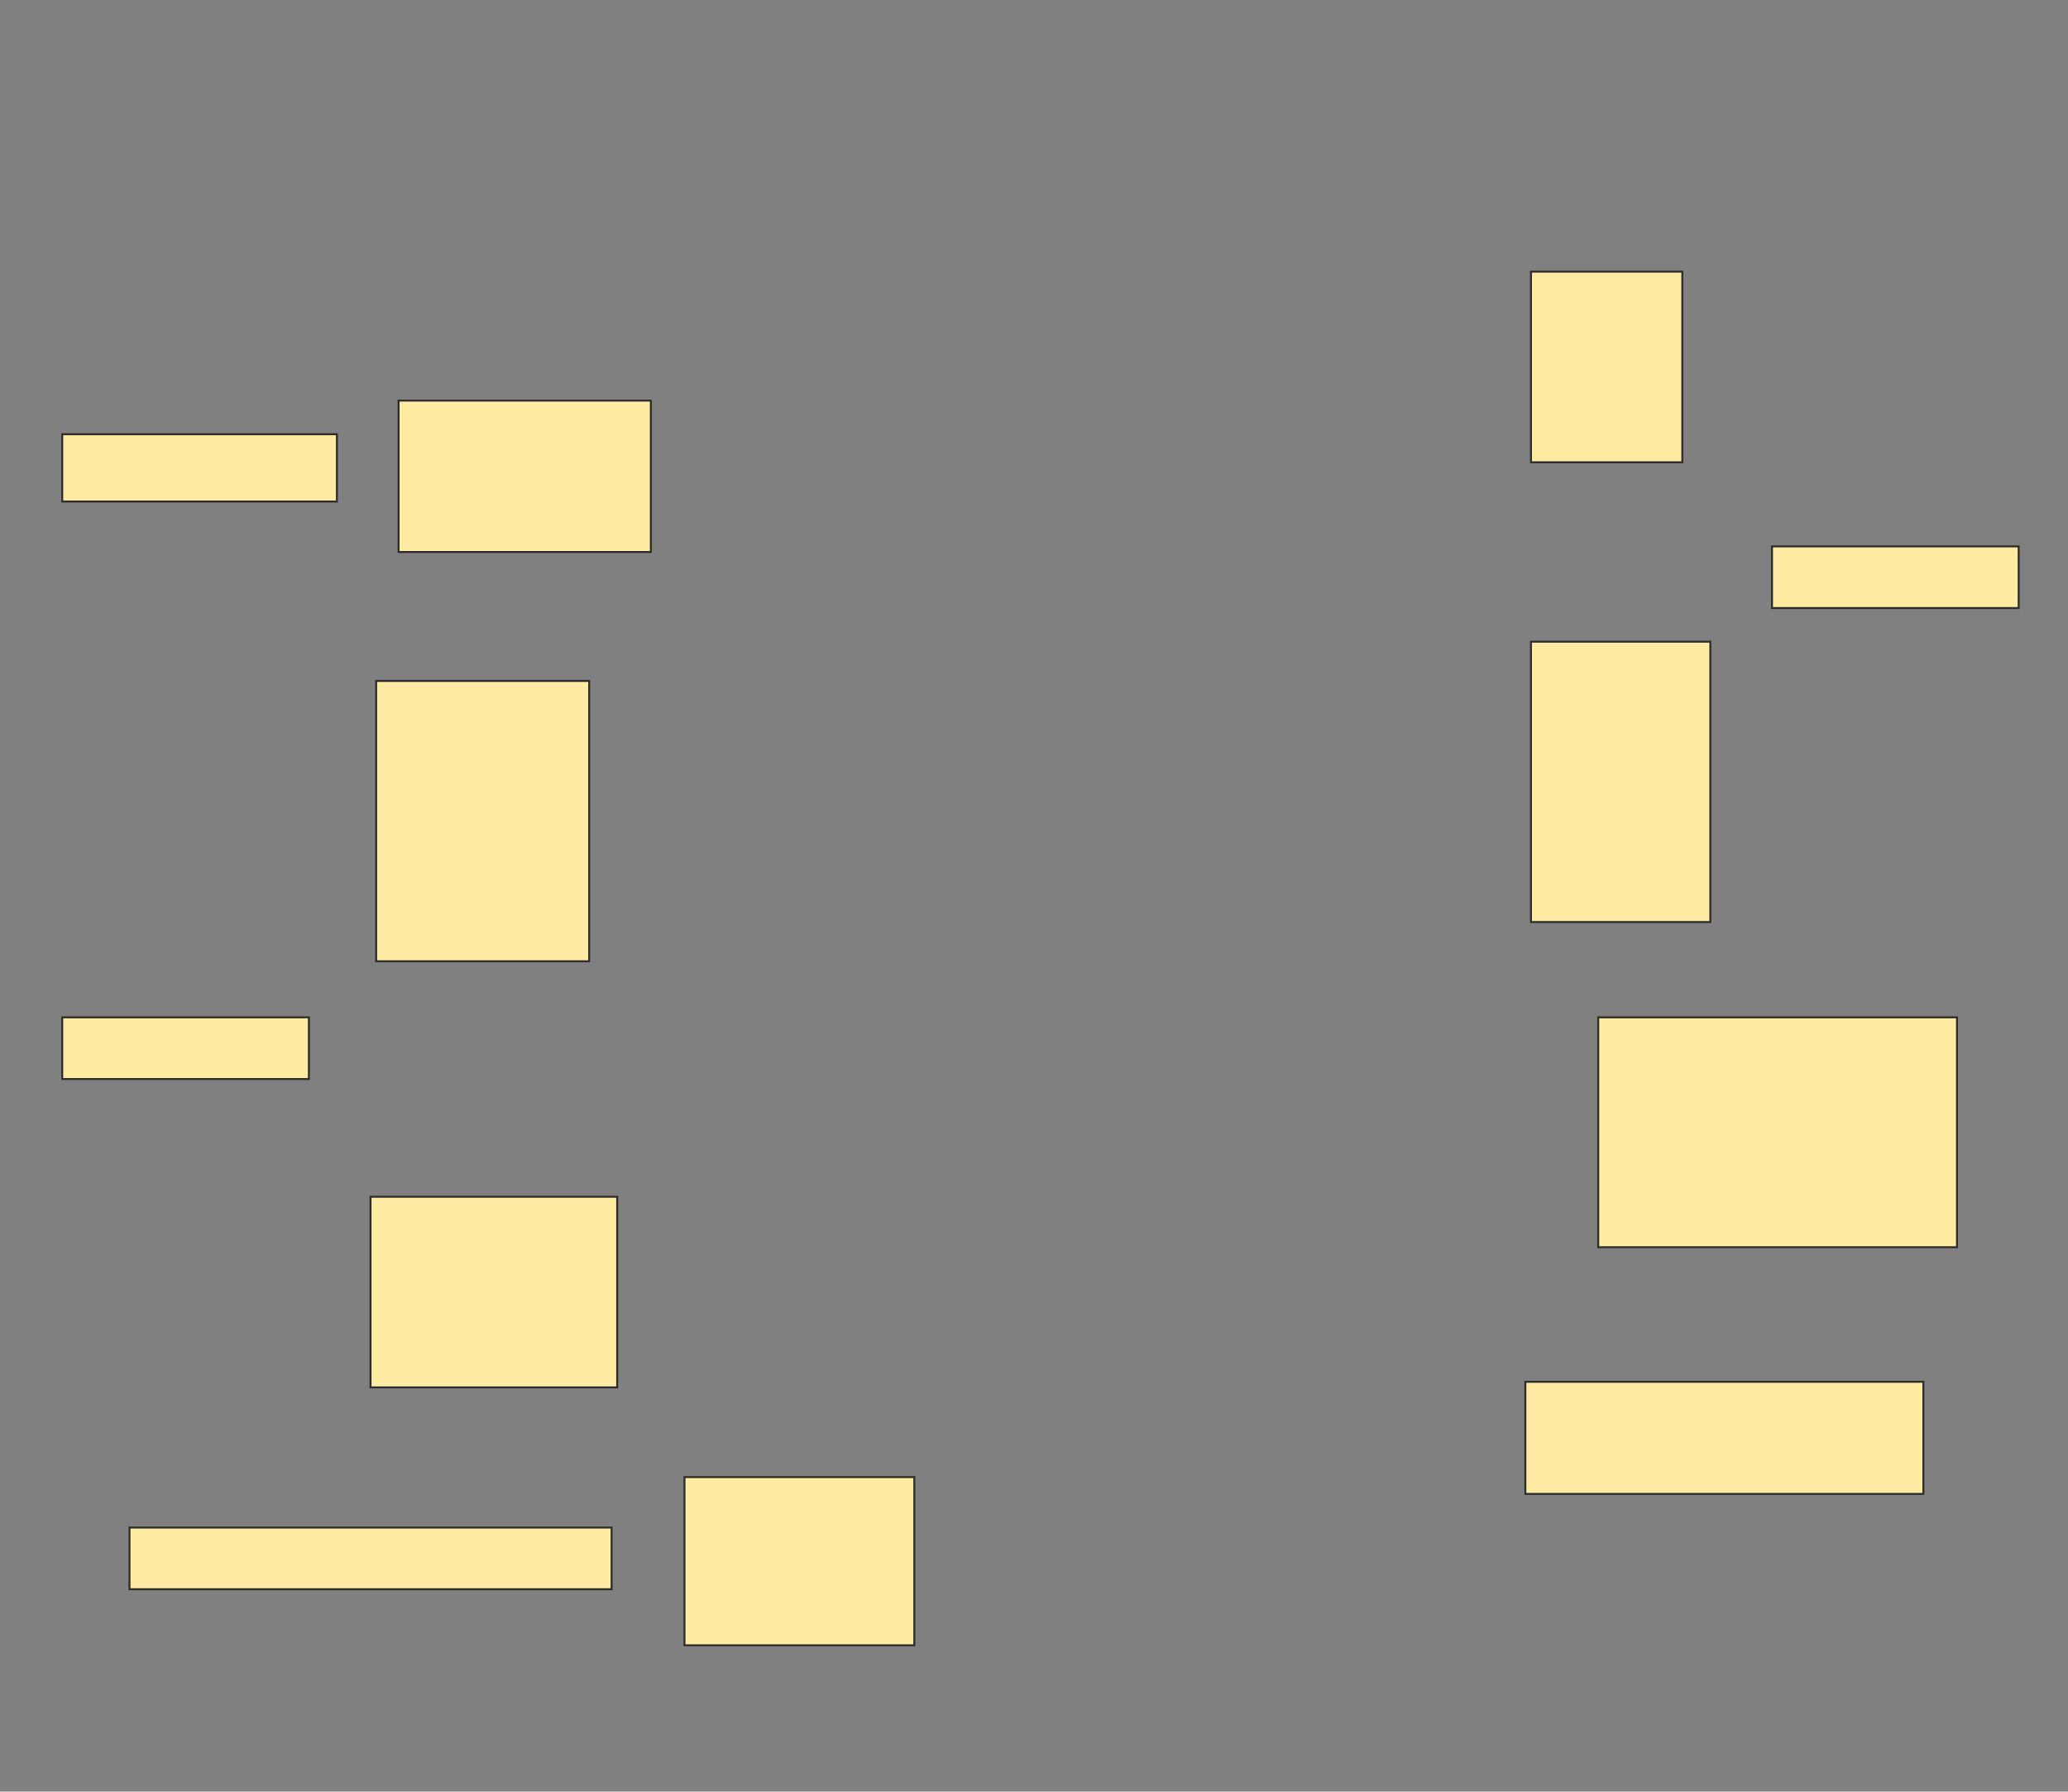 <svg height="913" width="1054" xmlns="http://www.w3.org/2000/svg">
 <rect width="100%" height="100%" fill="#808080" stroke="none"/>
 <!-- Created with Image Occlusion Enhanced -->
 <g>
  <title>Labels</title>
 </g>
 <g>
  <title>Masks</title>
  <g id="3791f0ce92364919892fbf1f7a9d3ee5-ao-1">
   <rect fill="#FFEBA2" height="34.286" stroke="#2D2D2D" width="140" x="31.714" y="221.286"/>
   <rect fill="#FFEBA2" height="77.143" stroke="#2D2D2D" width="128.571" x="203.143" y="204.143"/>
  </g>
  <g id="3791f0ce92364919892fbf1f7a9d3ee5-ao-2">
   <rect fill="#FFEBA2" height="97.143" stroke="#2D2D2D" stroke-dasharray="null" stroke-linecap="null" stroke-linejoin="null" width="77.143" x="780.286" y="138.429"/>
   <rect fill="#FFEBA2" height="142.857" stroke="#2D2D2D" stroke-dasharray="null" stroke-linecap="null" stroke-linejoin="null" width="91.429" x="780.286" y="327"/>
   <rect fill="#FFEBA2" height="31.429" stroke="#2D2D2D" stroke-dasharray="null" stroke-linecap="null" stroke-linejoin="null" width="125.714" x="903.143" y="278.429"/>
  </g>
  <g id="3791f0ce92364919892fbf1f7a9d3ee5-ao-3">
   <rect fill="#FFEBA2" height="142.857" stroke="#2D2D2D" stroke-dasharray="null" stroke-linecap="null" stroke-linejoin="null" width="108.571" x="191.714" y="347"/>
   <rect fill="#FFEBA2" height="97.143" stroke="#2D2D2D" stroke-dasharray="null" stroke-linecap="null" stroke-linejoin="null" width="125.714" x="188.857" y="609.857"/>
   <rect fill="#FFEBA2" height="31.429" stroke="#2D2D2D" stroke-dasharray="null" stroke-linecap="null" stroke-linejoin="null" width="125.714" x="31.714" y="518.429"/>
  </g>
  <rect fill="#FFEBA2" height="117.143" id="3791f0ce92364919892fbf1f7a9d3ee5-ao-4" stroke="#2D2D2D" stroke-dasharray="null" stroke-linecap="null" stroke-linejoin="null" width="182.857" x="814.571" y="518.429"/>
  <rect fill="#FFEBA2" height="57.143" id="3791f0ce92364919892fbf1f7a9d3ee5-ao-5" stroke="#2D2D2D" stroke-dasharray="null" stroke-linecap="null" stroke-linejoin="null" width="202.857" x="777.429" y="704.143"/>
  <g id="3791f0ce92364919892fbf1f7a9d3ee5-ao-6">
   <rect fill="#FFEBA2" height="31.429" stroke="#2D2D2D" stroke-dasharray="null" stroke-linecap="null" stroke-linejoin="null" width="245.714" x="66" y="778.429"/>
   <rect fill="#FFEBA2" height="85.714" stroke="#2D2D2D" stroke-dasharray="null" stroke-linecap="null" stroke-linejoin="null" width="117.143" x="348.857" y="752.714"/>
  </g>
 </g>
</svg>